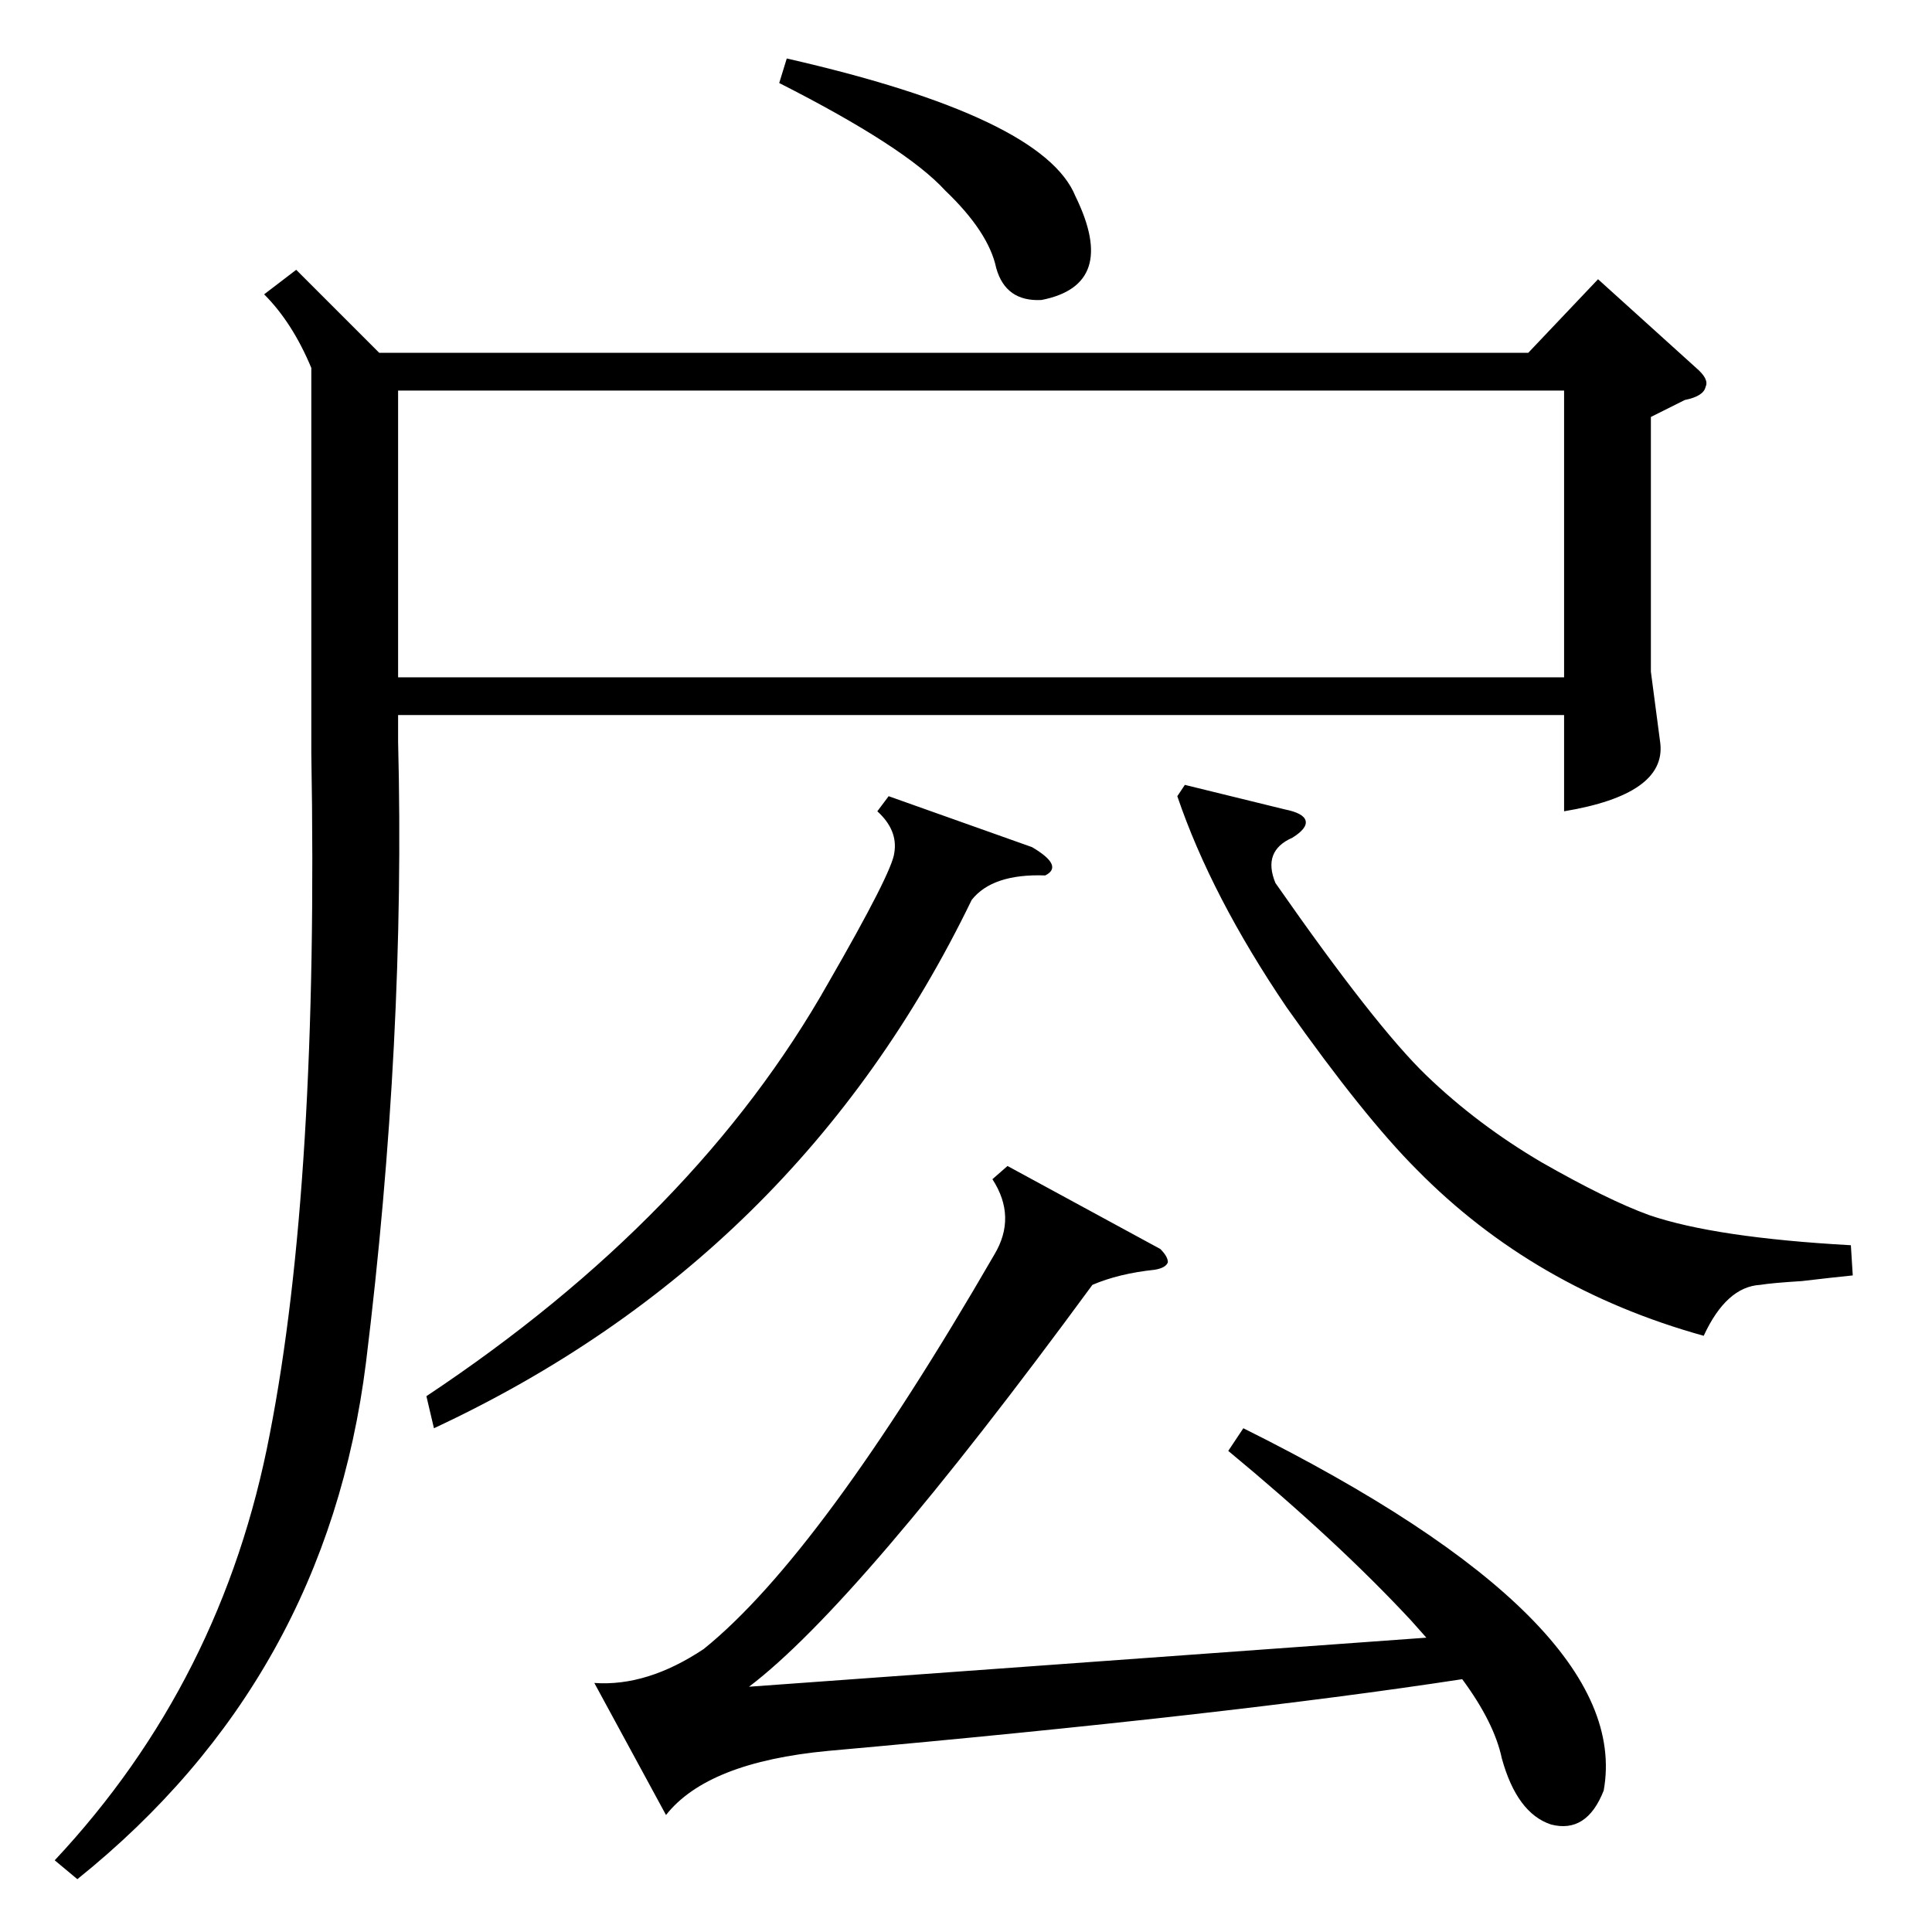 <?xml version="1.0" standalone="no"?>
<!DOCTYPE svg PUBLIC "-//W3C//DTD SVG 1.1//EN" "http://www.w3.org/Graphics/SVG/1.1/DTD/svg11.dtd" >
<svg xmlns="http://www.w3.org/2000/svg" xmlns:xlink="http://www.w3.org/1999/xlink" version="1.1" viewBox="0 -205 1024 1024">
  <g transform="matrix(1 0 0 -1 0 819)">
   <path fill="currentColor"
d="M157 881l44 -44h609l37 39l52 -47q7 -6 5 -10q-1 -5 -11 -7l-18 -9v-135l5 -38q3 -27 -51 -36v51h-618v-14q4 -158 -17 -329q-21 -168 -153 -274l-12 10q89 95 114 226q26 133 22 361v204q-10 24 -25 39zM211 665h618v152h-618v-152zM651 255l8 12q207 -103 191 -192
q-9 -23 -28 -18q-18 6 -26 35q-4 19 -21 42q-124 -19 -336 -38q-64 -6 -86 -34l-38 70q28 -2 58 18q62 50 154 209q12 20 -1 40l8 7l81 -44q4 -4 4 -7q-1 -3 -7 -4q-19 -2 -33 -8q-124 -169 -182 -213l359 26l-8 9q-39 42 -97 90zM981 364l1 -16q-10 -1 -27 -3
q-16 -1 -22 -2q-18 -1 -30 -27q-90 25 -152 88q-28 28 -69 86q-40 59 -58 112l4 6l53 -13q10 -2 11 -6t-7 -9q-16 -7 -9 -24q53 -76 80 -102t61 -46q35 -20 57 -28q35 -12 107 -16zM471 602l76 -27q17 -10 7 -15q-28 1 -39 -13q-92 -190 -285 -280l-4 17q143 95 213 219
q34 59 35 69q2 12 -9 22zM413 980l4 13q136 -31 153 -73q23 -47 -18 -55q-19 -1 -24 17q-4 19 -27 41q-21 23 -88 57z" />
  </g>

</svg>
